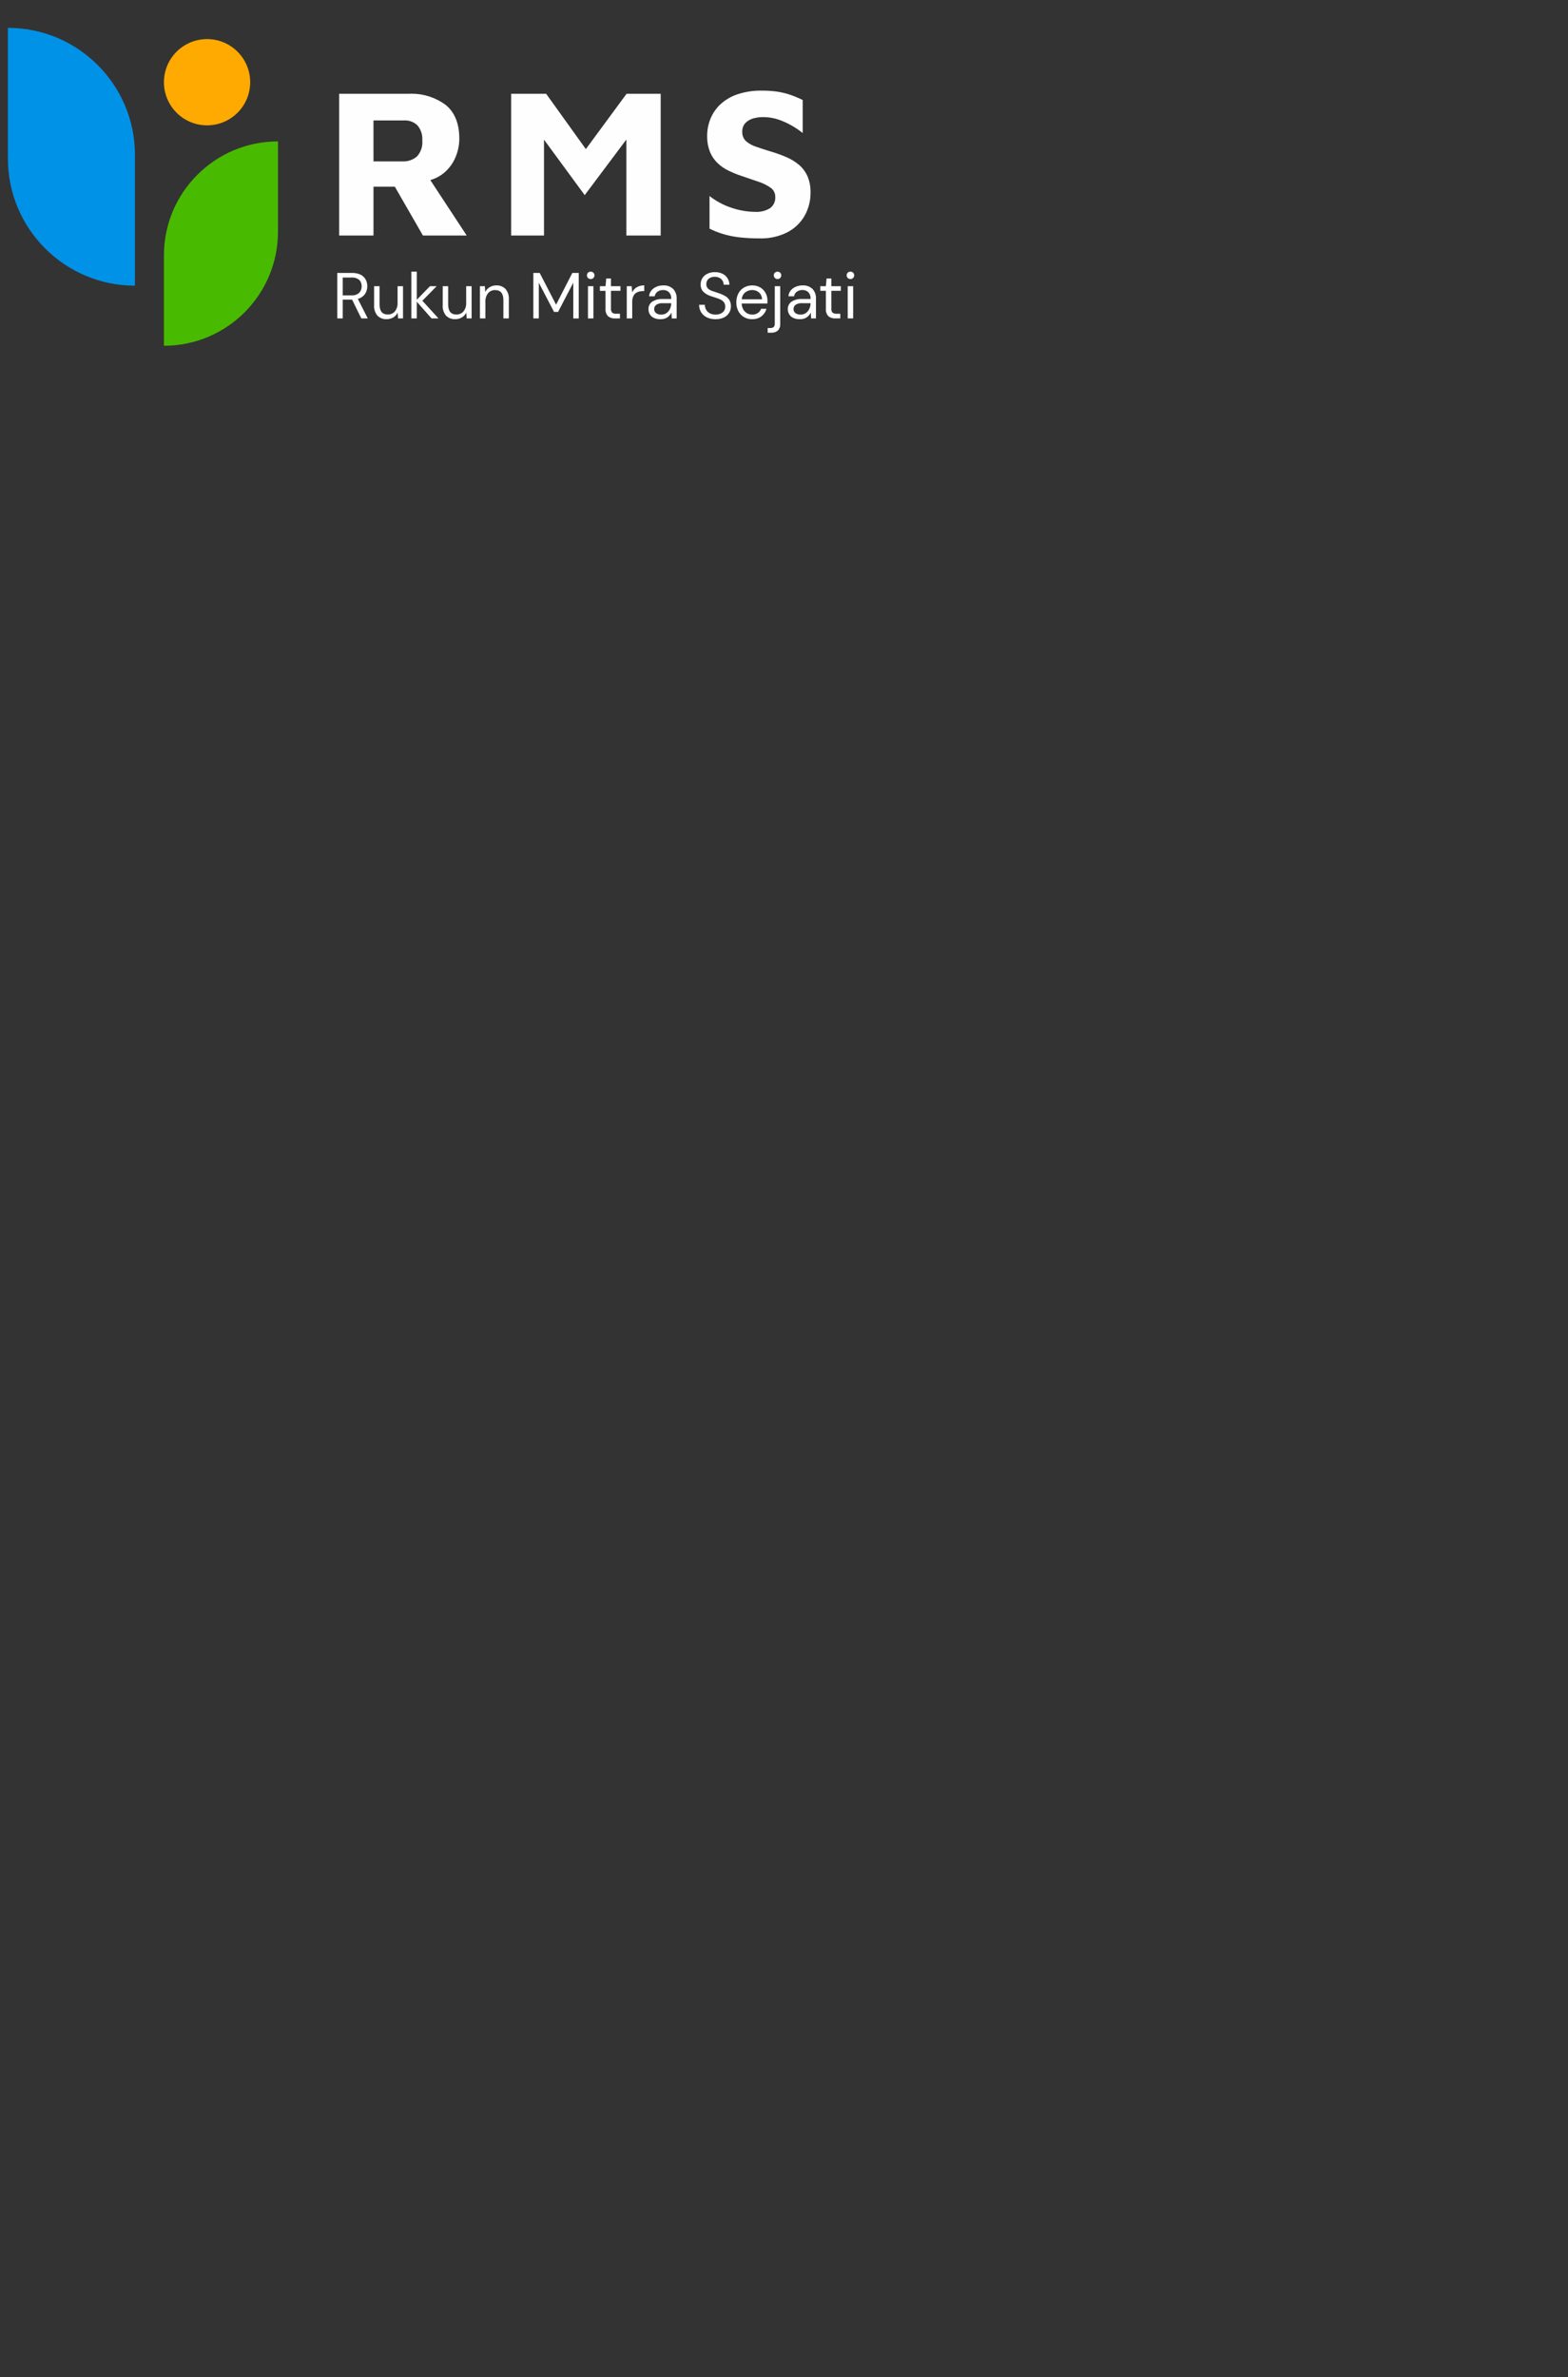 <?xml version="1.0" encoding="UTF-8"?>
<!DOCTYPE svg PUBLIC "-//W3C//DTD SVG 1.1//EN" "http://www.w3.org/Graphics/SVG/1.1/DTD/svg11.dtd">
<!-- Creator: CorelDRAW -->
<svg xmlns="http://www.w3.org/2000/svg" xml:space="preserve" width="310mm" height="470mm" version="1.1" style="shape-rendering:geometricPrecision; text-rendering:geometricPrecision; image-rendering:optimizeQuality; fill-rule:evenodd; clip-rule:evenodd"
viewBox="0 0 31000 47000"
 xmlns:xlink="http://www.w3.org/1999/xlink"
 xmlns:xodm="http://www.corel.com/coreldraw/odm/2003"
 data-name="Group 1">
 <rect x="0" y="0" width="31000" height="47000" fill="#333333" stroke="none"/>
 <defs>
  <style type="text/css">
   <![CDATA[
    .fil3 {fill:none}
    .fil4 {fill:#FEFEFE;fill-rule:nonzero}
    .fil1 {fill:#0092E7;fill-rule:nonzero}
    .fil0 {fill:#48BB00;fill-rule:nonzero}
    .fil2 {fill:#FFAA00;fill-rule:nonzero}
   ]]>
  </style>
    <clipPath id="id0">
     <path d="M156.7 6836.22l5339.03 0 0 -6285.26 -5339.03 0 0 6285.26z"/>
    </clipPath>
 </defs>
 <g id="Layer_x0020_1">
  <g id="Group_37" data-name="Group 37">
   <g data-name="Rectangle 9">
   </g>
   <g style="clip-path:url(#id0)">
    <g>
     <g data-name="Path 27">
      <path id="Path_27" class="fil0" d="M3241.07 6836.33l0 0 0 -1786.28c0.04,-1245.01 1009.73,-2254.66 2254.78,-2254.66l-0.16 0.04 0 1786.16c0.04,1244.97 -1009.65,2254.66 -2254.69,2254.66l0.07 0.08zm0 0l0 0 0 0z"/>
     </g>
     <path id="Path_28" class="fil1" d="M2667.89 5647.91l0 -2585.76c0,-1386.66 -1124.53,-2511.19 -2511.19,-2511.19l-0.04 2585.72c0.08,1386.62 1124.61,2511.15 2511.27,2511.15l-0.04 0.08z" data-name="Path 28"/>
     <g data-name="Path 29">
      <path id="Path_29" class="fil2" d="M4946.24 1625.6c0.08,470.81 -381.71,852.6 -852.53,852.6 -470.81,0 -852.6,-381.79 -852.6,-852.6 0,-470.81 381.79,-852.6 852.6,-852.6 470.82,0 852.61,381.79 852.61,852.6l-0.08 0zm0 0l0 0 0 0z"/>
     </g>
    </g>
   </g>
   <polygon class="fil3" points="156.7,6836.22 5495.73,6836.22 5495.73,550.96 156.7,550.96 "/>
  </g>
  <g id="Group_38" data-name="Group 38">
   <path id="Path_30" class="fil4" d="M6705.07 4656.47l0 -2802.06 1365.74 -0.04c22.05,-1.25 44.53,-1.94 66.7,-1.94 242.95,0 479.79,78.03 675.05,222.46 178.81,147.05 268.21,369.74 268.21,668.02 -0.34,124.88 -25.78,248.7 -74.42,363.58 -48.9,118.45 -125.41,223.71 -222.65,307.07 -105.07,88.41 -232.61,146.13 -368.37,166.55l-44.79 -228.01 856.63 1304.44 -865.61 0 -702.47 -1220.82 301.25 255.47 -576.41 -0.04 0 965.89 -678.86 -0.57zm678.86 -1465.75l571.77 0c7.38,0.34 14.76,0.61 22.13,0.61 97.01,0 191.05,-34.5 265.05,-97.16 69.44,-76.13 108,-175.54 108,-278.59 0,-13.27 -0.65,-26.69 -1.9,-39.85 0.68,-10.35 1.1,-20.73 1.1,-31.11 0,-96.47 -33.73,-189.94 -95.26,-264.21 -65.56,-63.92 -153.67,-99.78 -245.27,-99.78 -7.42,0 -14.95,0.3 -22.32,0.72l-603.72 -0.08 0.42 809.45zm2721.48 1465.75l0 -2802.06 692.32 -0.04 961.17 1339.27 -367.65 13.88 996.08 -1353.15 674.68 0 0 2802.06 -678.44 0.04 0 -2287.86 131.5 214.62 -955.09 1274.67 -949.38 -1293.87 144.46 -102.25 0 2195.07 -649.65 -0.38zm4914.84 56.73c-5.74,0 -12.28,0 -17.91,0 -122.79,0 -246.49,-6.5 -368.41,-19.08 -108.26,-11.22 -216.22,-32.1 -320.76,-61.99 -98.11,-28.75 -193.86,-65.94 -285.58,-111.23l0 -645.32c131.27,103.06 280.15,182.65 439.21,233.98 148.95,50.5 305.51,77.43 462.83,79.25 10.12,0.61 20.42,0.99 30.65,0.99 92.56,0 183.56,-25.25 262.96,-72.78 65.71,-48.11 104.53,-124.73 104.53,-206.15 0,-6.61 -0.26,-13.31 -0.8,-19.89 0.04,-1.33 0.08,-2.73 0.08,-4.1 0,-70.85 -35.14,-137.17 -93.74,-176.98 -76.85,-52.67 -161.46,-93.81 -250.52,-121.27 -104.76,-35.4 -220.97,-75.06 -348.71,-119.02 -81.72,-27.69 -162.11,-61.34 -239.45,-99.75 -77.01,-37.99 -148.12,-87.84 -210.1,-147.24 -63.92,-62.29 -114.46,-137.16 -148.31,-219.72 -36.73,-94.42 -55.74,-195 -55.74,-296.38 0,-7.45 0.11,-15.14 0.3,-22.51 0,-0.19 0,-0.61 0,-0.84 0,-113.97 22.13,-227.14 64.72,-332.77 43.73,-108.42 110.66,-206.49 195.76,-286.73 96.86,-89.1 211.93,-157.09 336.81,-198.5 146.44,-48.41 300.07,-73.43 454.42,-73.43 9.36,0 19.4,0.19 28.56,0.34 5.67,-0.15 12.21,-0.15 17.99,-0.15 96.09,0 192.68,6.81 287.75,20.12 86.09,12.93 171.84,33.73 254.36,61.52 84.8,29.13 168.2,63.97 248.58,104.05l0 651.97c-68.44,-53.77 -141.23,-103.21 -216.79,-146.29 -79.82,-45.82 -164.12,-84.53 -250.98,-114.99 -87.27,-30.69 -179.1,-48.3 -271.62,-51.95 -14.49,-0.84 -29.36,-1.37 -44,-1.37 -63.7,0 -127.12,8.44 -188.61,24.87 -62.25,15.63 -118.8,48.71 -163.03,95.18 -38.59,44 -59.89,100.59 -59.89,159.15 0,3.3 0.08,6.69 0.19,9.96 -0.19,4.14 -0.3,8.4 -0.3,12.55 0,64.04 25.47,125.53 70.77,170.78 56.88,50.46 123.85,88.56 196.37,111.57 84.07,29.7 178.88,60.65 284.48,92.86 107.12,31.03 213.37,69.13 316.08,112.83 91.64,38.21 177.47,90.5 253.6,154.16 72.1,61.41 129.75,138.65 168.19,225.31 39.97,95.68 60.62,198.58 60.62,302.24 0,7 -0.19,14.33 -0.31,21.22 0,3.76 0.12,7.98 0.12,11.86 0,156.98 -40.69,311.52 -117.85,448.15 -80.31,139.03 -199.03,252.31 -341.67,325.89 -158.23,78.98 -332.96,120.17 -509.94,120.17 -11.6,0 -23.47,-0.27 -34.91,-0.57l0 0.03z" data-name="Path 30"/>
   <path id="Path_31" class="fil4" d="M6668.07 6295.24l0 -898.58 290.26 0c4.79,-0.22 9.7,-0.3 14.49,-0.3 54.49,0 108.34,11.98 157.69,35.02 41.99,20.65 76.59,53.93 98.91,95.07 21.11,40.08 32.14,84.8 32.14,130.17 0,1.14 -0.04,2.32 -0.04,3.42 0,0.95 0.04,2.02 0.04,3 0,53.13 -15.79,105.07 -45.29,149.22 -34.27,48.07 -84.65,82.25 -142,96.29l196.49 386.54 -127.51 0.04 -182.3 -371.07 -185.04 0 0 371.15 -107.84 0.03zm107.84 -455.86l174.66 0c5.86,0.45 11.75,0.72 17.61,0.72 49.39,0 97.12,-18.22 133.97,-51.07 30.65,-33.09 47.64,-76.51 47.64,-121.61 0,-2.28 -0.07,-4.6 -0.11,-6.89 0.11,-2.81 0.19,-5.74 0.19,-8.59 0,-43.88 -16.88,-86.09 -47.12,-117.88 -37.72,-30.84 -85.02,-47.77 -133.81,-47.77 -6.5,0 -13.05,0.31 -19.51,0.92l-173.52 0 0 352.17zm866.98 471.34c-3.8,0.15 -7.76,0.27 -11.67,0.27 -62.9,0 -123.33,-24.84 -168.04,-68.98 -43.85,-52.63 -67.85,-118.99 -67.85,-187.44 0,-8.02 0.35,-16.09 0.99,-24.07l0 -372.29 107.81 0.04 0 360.92c0,132.75 54.38,199.11 163.1,199.11 1.56,0 3.08,0.03 4.56,0.03 51,0 99.63,-21.78 133.55,-59.81 35.71,-43.54 55.33,-98.23 55.33,-154.54 0,-5.25 -0.19,-10.54 -0.49,-15.71l-0.08 -330 107.88 0 0 637.07 -97.8 0.04 -7.64 -113.89c-19.09,39.7 -49.78,72.86 -87.89,95.03 -38.52,22.36 -82.36,34.14 -126.93,34.14 -1.56,0 -3.19,-0.03 -4.75,-0.03l-0.08 0.11zm489.37 -15.36l0 -924.86 107.88 0 0 556.19 260.79 -268.44 132.3 0 -282.54 287.75 318.55 349.32 -137.54 0.04 -291.78 -330.12 0 330.12 -107.66 0zm867.02 15.36c-3.84,0.15 -7.8,0.27 -11.72,0.27 -62.89,0 -123.32,-24.84 -168.04,-68.98 -43.84,-52.63 -67.84,-118.99 -67.84,-187.44 0,-7.95 0.31,-15.97 0.95,-23.84l0 -372.29 107.89 0 0 360.92c0,132.75 54.37,199.11 163.09,199.11 1.53,0 3.05,0.03 4.53,0.03 50.99,0 99.63,-21.78 133.55,-59.81 35.63,-43.5 55.14,-98.04 55.14,-154.28 0,-5.25 -0.19,-10.65 -0.49,-15.85l-0.04 -330.31 107.84 0 0 637.07 -97.58 0.04 -8.17 -113.89c-19.13,39.7 -49.82,72.86 -87.92,95.03 -38.56,22.36 -82.37,34.14 -126.93,34.14 -1.41,0 -2.89,-0.03 -4.26,-0.03l0 0.11zm489.37 -15.36l0 -637.11 97.57 0 6.43 114.31c19.89,-39.51 50.73,-72.52 88.72,-95.07 38.41,-22.7 82.33,-34.75 127.01,-34.75 1.25,0 2.55,0.04 3.76,0.04 3.81,-0.23 7.65,-0.31 11.49,-0.31 63.16,0 123.89,24.79 168.99,68.98 44.15,52.44 68.41,118.91 68.41,187.48 0,7.91 -0.3,15.93 -0.95,23.8l0 372.29 -107.81 0.03 0 -360.91c0,-132.75 -54.79,-199.11 -164.39,-199.11 -1.25,-0.04 -2.62,-0.08 -3.92,-0.08 -50.8,0 -99.21,21.79 -132.9,59.82 -35.63,43.5 -55.14,98.03 -55.14,154.28 0,5.24 0.19,10.64 0.5,15.85l0 330.12 -107.77 0.34zm1055.74 0l0 -898.7 125.87 0 323.69 626.84 321.06 -626.84 126.93 0 0 899.08 -107.65 0 0 -706.89 -300.53 578.01 -80.5 0 -300.53 -576.71 0 705.09 -108.34 0.12zm1134.08 -777.96c-0.65,0 -1.37,0 -2.09,0 -19.2,0 -37.65,-7.64 -51.18,-21.26 -13.66,-13.53 -21.3,-31.98 -21.3,-51.18 0,-0.72 0,-1.45 0.04,-2.13 0,-0.61 0,-1.22 0,-1.79 0,-18.75 7.68,-36.69 21.26,-49.62 13.61,-12.93 31.71,-20.16 50.53,-20.16 0.92,0 1.87,0.04 2.78,0.04 0.61,-0.04 1.25,-0.04 1.86,-0.04 18.86,0 37.04,7.23 50.77,20.16 13.92,12.81 21.86,30.87 21.86,49.77 0,0.54 0,1.11 0,1.64 0,0.65 0,1.33 0,2.01 0,19.36 -7.91,37.92 -21.86,51.34 -13.65,13.58 -32.13,21.22 -51.41,21.22 -0.42,0 -0.84,0 -1.22,0l-0.04 0zm-53.92 778.34l0 -637.49 107.88 0 0 637.07 -107.88 0.42zm534.35 0c-3.87,0.19 -7.87,0.3 -11.78,0.3 -45.45,0 -89.6,-15.02 -125.61,-42.66 -33.08,-35.64 -51.52,-82.49 -51.52,-131.12 0,-7.23 0.41,-14.49 1.21,-21.72l0 -350.64 -110.69 0.04 0 -91.69 110.66 0 14.07 -152.83 93.81 0 0 152.83 187.93 0 0 91.15 -187.74 0 0 350.65c-0.5,4.26 -0.76,8.59 -0.76,12.93 0,25.14 8.97,49.51 25.25,68.64 21.67,14.26 47.07,21.86 73.05,21.86 4.33,0 8.67,-0.22 12.96,-0.64l67.16 0.04 0 92.48 -98 0.38zm232.54 0l0 -637.49 97.58 0 8.93 122.03c19.4,-41.68 50.73,-76.78 90.01,-100.58 42.37,-24.53 90.51,-37.46 139.45,-37.46 3.16,0 6.39,0.08 9.54,0.16l0 112.97 -29.58 0.08c-0.76,0 -1.6,0 -2.4,0 -34.87,0 -69.43,6.88 -101.64,20.15 -31.91,13.47 -58.6,37.19 -75.72,67.35 -18.78,36.35 -28.63,76.78 -28.63,117.73 0,4.34 0.11,8.75 0.34,13.04l0 321.07 -107.88 0.95zm665.36 15.4c-3.31,0.07 -6.73,0.15 -10.08,0.15 -42.25,0 -83.96,-9.28 -122.22,-27.15 -32.66,-15.67 -59.97,-40.73 -78.37,-71.91 -16.81,-29.32 -25.67,-62.52 -25.67,-96.28 0,-0.42 0,-0.92 0,-1.34 -0.08,-2.62 -0.15,-5.36 -0.15,-8.02 0,-56.81 27.91,-110.01 74.65,-142.3 55.1,-34.68 119.02,-53.12 184.16,-53.12 6.2,0 12.59,0.23 18.75,0.49l172.11 0.04 0 -7.75c0.3,-4.07 0.45,-8.18 0.45,-12.25 0,-42.21 -15.74,-82.97 -44.11,-114.23 -29.51,-27.76 -68.56,-43.24 -109.1,-43.24 -2.58,0 -5.24,0.08 -7.79,0.19 -1.52,-0.04 -3.2,-0.08 -4.79,-0.08 -36.97,0 -73.05,10.99 -103.74,31.57 -30.8,21.52 -51.45,54.76 -57.19,91.87l-110.7 0c2.97,-42.97 19.43,-83.89 46.96,-116.93 27.15,-31.87 61.72,-56.78 100.55,-72.52 40.08,-16.54 83.16,-25.1 126.55,-25.1 0.61,0 1.33,0 1.94,0 6.65,-0.45 13.39,-0.76 20.04,-0.76 67.38,0 132.26,25.78 181.2,72.02 43.58,48.49 67.73,111.42 67.73,176.68 0,4.22 -0.12,8.55 -0.31,12.74l0 391.79 -96.32 0.04 -6.31 -114.27c-18.45,36.5 -45.6,68.14 -78.99,91.87 -37.6,24.49 -81.6,37.61 -126.55,37.61 -4.26,0 -8.63,-0.15 -12.89,-0.38l0.19 0.57zm16.69 -91.15c1.52,0 3.08,0.04 4.64,0.04 36.28,0 71.72,-11.26 101.31,-32.14 29.51,-21.37 52.82,-50.23 67.46,-83.5 15.21,-33.73 23.12,-70.32 23.12,-107.28 0,-0.19 0,-0.46 0,-0.65l0 -1.29 -163.33 0.04c-6.5,-0.61 -13.12,-0.95 -19.7,-0.95 -40.61,0 -80.39,11.71 -114.5,33.73 -24.71,19.32 -39.16,49.02 -39.16,80.39 0,0.38 0,0.83 0,1.22 0,1.17 -0.04,2.43 -0.04,3.65 0,29.81 13.5,58.1 36.69,76.81 26.89,19.36 59.25,29.78 92.41,29.78 3.65,0 7.3,-0.16 10.91,-0.38l0.19 0.53zm1073.73 91.15c-2.96,0.07 -6.16,0.11 -9.24,0.11 -56.24,0 -111.91,-12.32 -162.87,-36.01 -46.5,-22.05 -85.75,-57.04 -112.97,-100.66 -26.36,-43.31 -40.31,-93.16 -40.31,-143.85 0,-1.68 0.03,-3.5 0.03,-5.17l113.29 0.03c0,0.57 0,1.14 0,1.71 0,33.28 8.44,66.1 24.45,95.26 16.58,29.74 41.33,54.23 71.26,70.47 33.39,17.34 70.58,26.43 108.26,26.43 2.63,0 5.33,-0.08 7.95,-0.16 4.18,0.35 8.48,0.46 12.74,0.46 46.39,0 91.53,-15.55 128.11,-44.07 31.83,-26.39 50.31,-65.6 50.31,-106.97 0,-0.73 0,-1.49 0,-2.21 0.08,-2.36 0.16,-4.79 0.16,-7.15 0,-28.21 -8.1,-55.82 -23.31,-79.55 -16.17,-22.51 -37.58,-40.84 -62.29,-53.35 -28.75,-14.72 -58.94,-26.85 -89.97,-35.94 -33.54,-10.23 -68.83,-21.79 -105.95,-34.64 -57.69,-17.08 -110.58,-47.72 -154.12,-89.25 -32.44,-35.9 -50.46,-82.63 -50.46,-131.04 0,-2.78 0.11,-5.63 0.19,-8.37 -0.16,-2.74 -0.19,-5.55 -0.19,-8.33 0,-42.13 11.63,-83.46 33.57,-119.44 23.77,-37.84 57.96,-68.14 98.3,-87.31 44.57,-20.84 93.21,-31.64 142.42,-31.64 2.81,0 5.74,0.08 8.51,0.12 2.59,0 5.33,-0.04 7.91,-0.04 49.02,0 97.54,11.06 141.73,32.21 40.54,19.7 74.8,50.46 98.87,88.56 23.84,38.6 36.54,83.13 36.62,128.5l-112.6 0.03c-0.19,-25.85 -6.84,-51.26 -19.2,-73.88 -13.46,-25.02 -33.77,-45.75 -58.45,-59.74 -28.06,-15.29 -59.47,-23.28 -91.42,-23.28 -2.28,0 -4.64,0.04 -6.92,0.12 -3.53,-0.19 -7.18,-0.31 -10.8,-0.31 -39.58,0 -78.07,13.24 -109.29,37.54 -29.85,24.83 -47.07,61.64 -47.07,100.46 0,2.06 0.03,4.15 0.15,6.2 -0.12,2.51 -0.23,5.06 -0.23,7.61 0,30.27 11.86,59.36 33.05,81 26.65,23.15 58.02,40.3 91.87,50.34l136.14 45.6c40.11,14.11 78.98,32.28 115.6,53.92 33.08,19.24 60.84,46.7 80.5,79.55 19.01,35.22 29.02,74.69 29.02,114.77 0,3.61 -0.08,7.26 -0.23,10.87 -0.04,0.04 -0.04,0.12 -0.04,0.12 0,42.66 -11.56,84.65 -33.39,121.27 -24.11,39.85 -59.02,72.21 -100.62,93.16 -48.37,23.43 -101.61,35.67 -155.38,35.67 -4.6,0 -9.27,-0.07 -13.84,-0.26l0.15 0.53zm723.13 0c-1.91,0 -3.92,0.04 -5.82,0.04 -54.76,0 -108.57,-14.45 -155.99,-41.8 -46.85,-27.79 -85.18,-68.14 -110.66,-116.24 -26.46,-51.45 -40.34,-108.57 -40.34,-166.45 0,-3.15 0.07,-6.42 0.11,-9.54 -0.04,-2.47 -0.08,-5.1 -0.08,-7.61 0,-58.29 13.85,-115.83 40.31,-167.74 25.1,-48.63 63.55,-89.21 110.66,-116.93 48.22,-27.38 102.83,-41.83 158.31,-41.83 2.2,0 4.52,0.04 6.69,0.08 2.51,0 5.13,-0.08 7.68,-0.08 53.58,0 106.21,14.49 152.22,41.87 43.7,26.54 79.52,64.57 103.36,109.78 23.62,44.5 35.97,94.2 35.97,144.54 0,0.61 0,1.26 0,1.87 0,9.39 -0.19,18.78 -0.6,28.25 -0.38,9.47 -0.57,20.16 -0.57,32.1l-508.24 0c0.84,42.62 12.55,84.49 34,121.34 18.41,30.42 44.57,55.48 75.79,72.52 29.58,16.01 62.74,24.45 96.44,24.45 0.19,0 0.34,0 0.53,0 2.32,0.11 4.71,0.15 7.03,0.15 37.16,0 73.59,-10.76 104.77,-30.91 29.85,-20.5 52.78,-49.67 65.48,-83.55l106.67 0.04c-16.47,58.07 -50.96,109.63 -98.3,147.09 -49.86,37.8 -110.74,58.29 -173.29,58.29 -4.07,0 -8.26,-0.15 -12.29,-0.26l0.16 0.53zm0 -576.72c-0.84,0 -1.79,-0.04 -2.67,-0.04 -48.75,0 -96.09,16.54 -134.19,46.89 -41.15,33.84 -66.13,83.58 -68.68,136.86l400.73 0c0,-0.15 0,-0.38 0,-0.53 0,-51.07 -21.45,-99.79 -59.06,-134.31 -36.2,-31.8 -82.74,-49.36 -130.92,-49.36 -1.75,0 -3.58,0.03 -5.33,0.07l0.12 0.42zm502.07 -217.02c-0.42,0 -0.84,0 -1.26,0 -19.28,0 -37.76,-7.64 -51.41,-21.26 -13.96,-13.38 -21.87,-31.94 -21.87,-51.3 0,-0.68 0,-1.36 0.04,-2.01 0,-0.53 0,-1.1 0,-1.64 0,-18.9 7.95,-36.96 21.87,-49.77 13.73,-12.93 31.9,-20.16 50.76,-20.16 0.61,0 1.26,0 1.87,0.04 0.64,-0.04 1.4,-0.04 2.09,-0.04 18.59,0 36.5,7.23 49.89,20.16 13.58,12.93 21.26,30.87 21.26,49.62 0,0.57 0,1.18 -0.04,1.75 0.04,0.72 0.04,1.45 0.04,2.17 0,19.2 -7.65,37.65 -21.26,51.18 -13.27,13.58 -31.45,21.26 -50.42,21.26 -0.54,0 -1.07,0 -1.6,0l0.04 0zm-195.2 1060.46l0 -92.48 50.31 0.04c2.86,0.22 5.71,0.34 8.6,0.34 21.75,0 42.89,-7.23 60.08,-20.5 13.96,-16.24 21.68,-37 21.68,-58.45 0,-3 -0.16,-5.97 -0.46,-8.93l0.04 -739.63 107.84 0 0 742.44c0.46,5.1 0.69,10.31 0.69,15.48 0,44.26 -16.81,86.93 -46.97,119.29 -34.3,27.72 -77.12,42.86 -121.23,42.86 -4.52,0 -9.09,-0.16 -13.57,-0.46l-67.01 0zm634.45 -267.14c-3.31,0.11 -6.73,0.19 -10.08,0.19 -42.25,0 -83.96,-9.28 -122.22,-27.15 -32.66,-15.71 -59.97,-40.77 -78.37,-71.95 -16.81,-29.32 -25.67,-62.51 -25.67,-96.28 0,-0.42 0,-0.92 0,-1.33 -0.12,-2.63 -0.19,-5.37 -0.19,-8.03 0,-56.81 27.91,-110.01 74.65,-142.29 55.14,-34.65 119.06,-53.09 184.2,-53.09 6.2,0 12.59,0.23 18.75,0.49l172.14 0 0 -7.75c0.27,-4.03 0.42,-8.14 0.42,-12.21 0,-42.21 -15.74,-82.97 -44.11,-114.23 -29.51,-27.8 -68.56,-43.28 -109.1,-43.28 -2.58,0 -5.25,0.08 -7.79,0.19 -1.56,-0.04 -3.24,-0.07 -4.83,-0.07 -36.97,0 -73.05,10.99 -103.74,31.56 -30.8,21.52 -51.45,54.76 -57.19,91.87l-110.62 0c2.89,-42.97 19.35,-83.89 46.88,-116.93 27.19,-31.87 61.76,-56.78 100.58,-72.52 40.09,-16.5 83.17,-25.06 126.56,-25.06 0.61,0 1.33,0 1.94,0 6.65,-0.49 13.38,-0.8 20.04,-0.8 67.38,0 132.26,25.79 181.2,72.03 43.54,48.52 67.69,111.45 67.69,176.71 0,4.22 -0.12,8.55 -0.31,12.74l0 391.79 -96.25 0.04 -6.35 -113.89c-18.44,36.5 -45.59,68.14 -78.98,91.87 -37.61,24.49 -81.6,37.61 -126.55,37.61 -4.22,0 -8.52,-0.12 -12.7,-0.34l0 0.11zm16.73 -91.15c1.48,0.04 3.04,0.08 4.6,0.08 36.28,0 71.72,-11.26 101.3,-32.14 29.48,-21.41 52.79,-50.27 67.43,-83.54 15.24,-33.69 23.15,-70.28 23.15,-107.24 0,-0.19 0,-0.46 0,-0.65l0 -1.29 -163.09 0c-6.54,-0.57 -13.16,-0.91 -19.74,-0.91 -40.61,0 -80.39,11.71 -114.5,33.73 -24.72,19.28 -39.17,48.98 -39.17,80.35 0,0.38 0,0.84 0,1.22 0,1.18 -0.03,2.43 -0.03,3.65 0,29.81 13.49,58.1 36.69,76.81 27,19.62 59.55,30.2 92.94,30.2 3.57,0 7.15,-0.16 10.69,-0.38l-0.27 0.11zm687.19 75.79c-3.92,0.15 -7.91,0.26 -11.83,0.26 -45.44,0 -89.59,-15.02 -125.6,-42.66 -33.13,-35.63 -51.57,-82.48 -51.57,-131.12 0,-7.23 0.42,-14.49 1.22,-21.71l0 -350.65 -110.66 0.04 0 -91.27 110.66 0 14.07 -152.83 93.81 0 0 152.83 187.85 0 0 91.15 -187.55 0 0 350.65c-0.57,4.26 -0.83,8.59 -0.83,12.93 0,25.14 8.97,49.51 25.25,68.64 21.71,14.26 47.11,21.86 73.09,21.86 4.33,0 8.67,-0.22 12.96,-0.64l66.82 0.04 0 92.48 -97.69 0zm298.01 -778.38c-0.72,0.04 -1.44,0.04 -2.16,0.04 -19.21,0 -37.65,-7.64 -51.19,-21.26 -13.65,-13.57 -21.29,-32.02 -21.29,-51.22 0,-0.72 0,-1.44 0.03,-2.13 0,-0.57 0,-1.18 0,-1.75 0,-18.75 7.69,-36.69 21.26,-49.62 13.61,-12.97 31.72,-20.2 50.54,-20.2 0.91,0 1.86,0.04 2.78,0.04 0.6,0 1.25,0 1.86,0 18.86,0 37.04,7.23 50.76,20.16 13.92,12.77 21.87,30.84 21.87,49.74 0,0.53 0,1.1 0,1.63 0,0.65 0,1.33 0,2.02 0,19.35 -7.91,37.91 -21.87,51.33 -13.69,13.84 -32.36,21.64 -51.83,21.64 -0.3,0 -0.6,0 -0.91,0l0.15 -0.42zm-53.96 778.38l0 -637.11 107.89 0 0 637.07 -107.89 0.04z" data-name="Path 31"/>
  </g>
 </g>
</svg>
